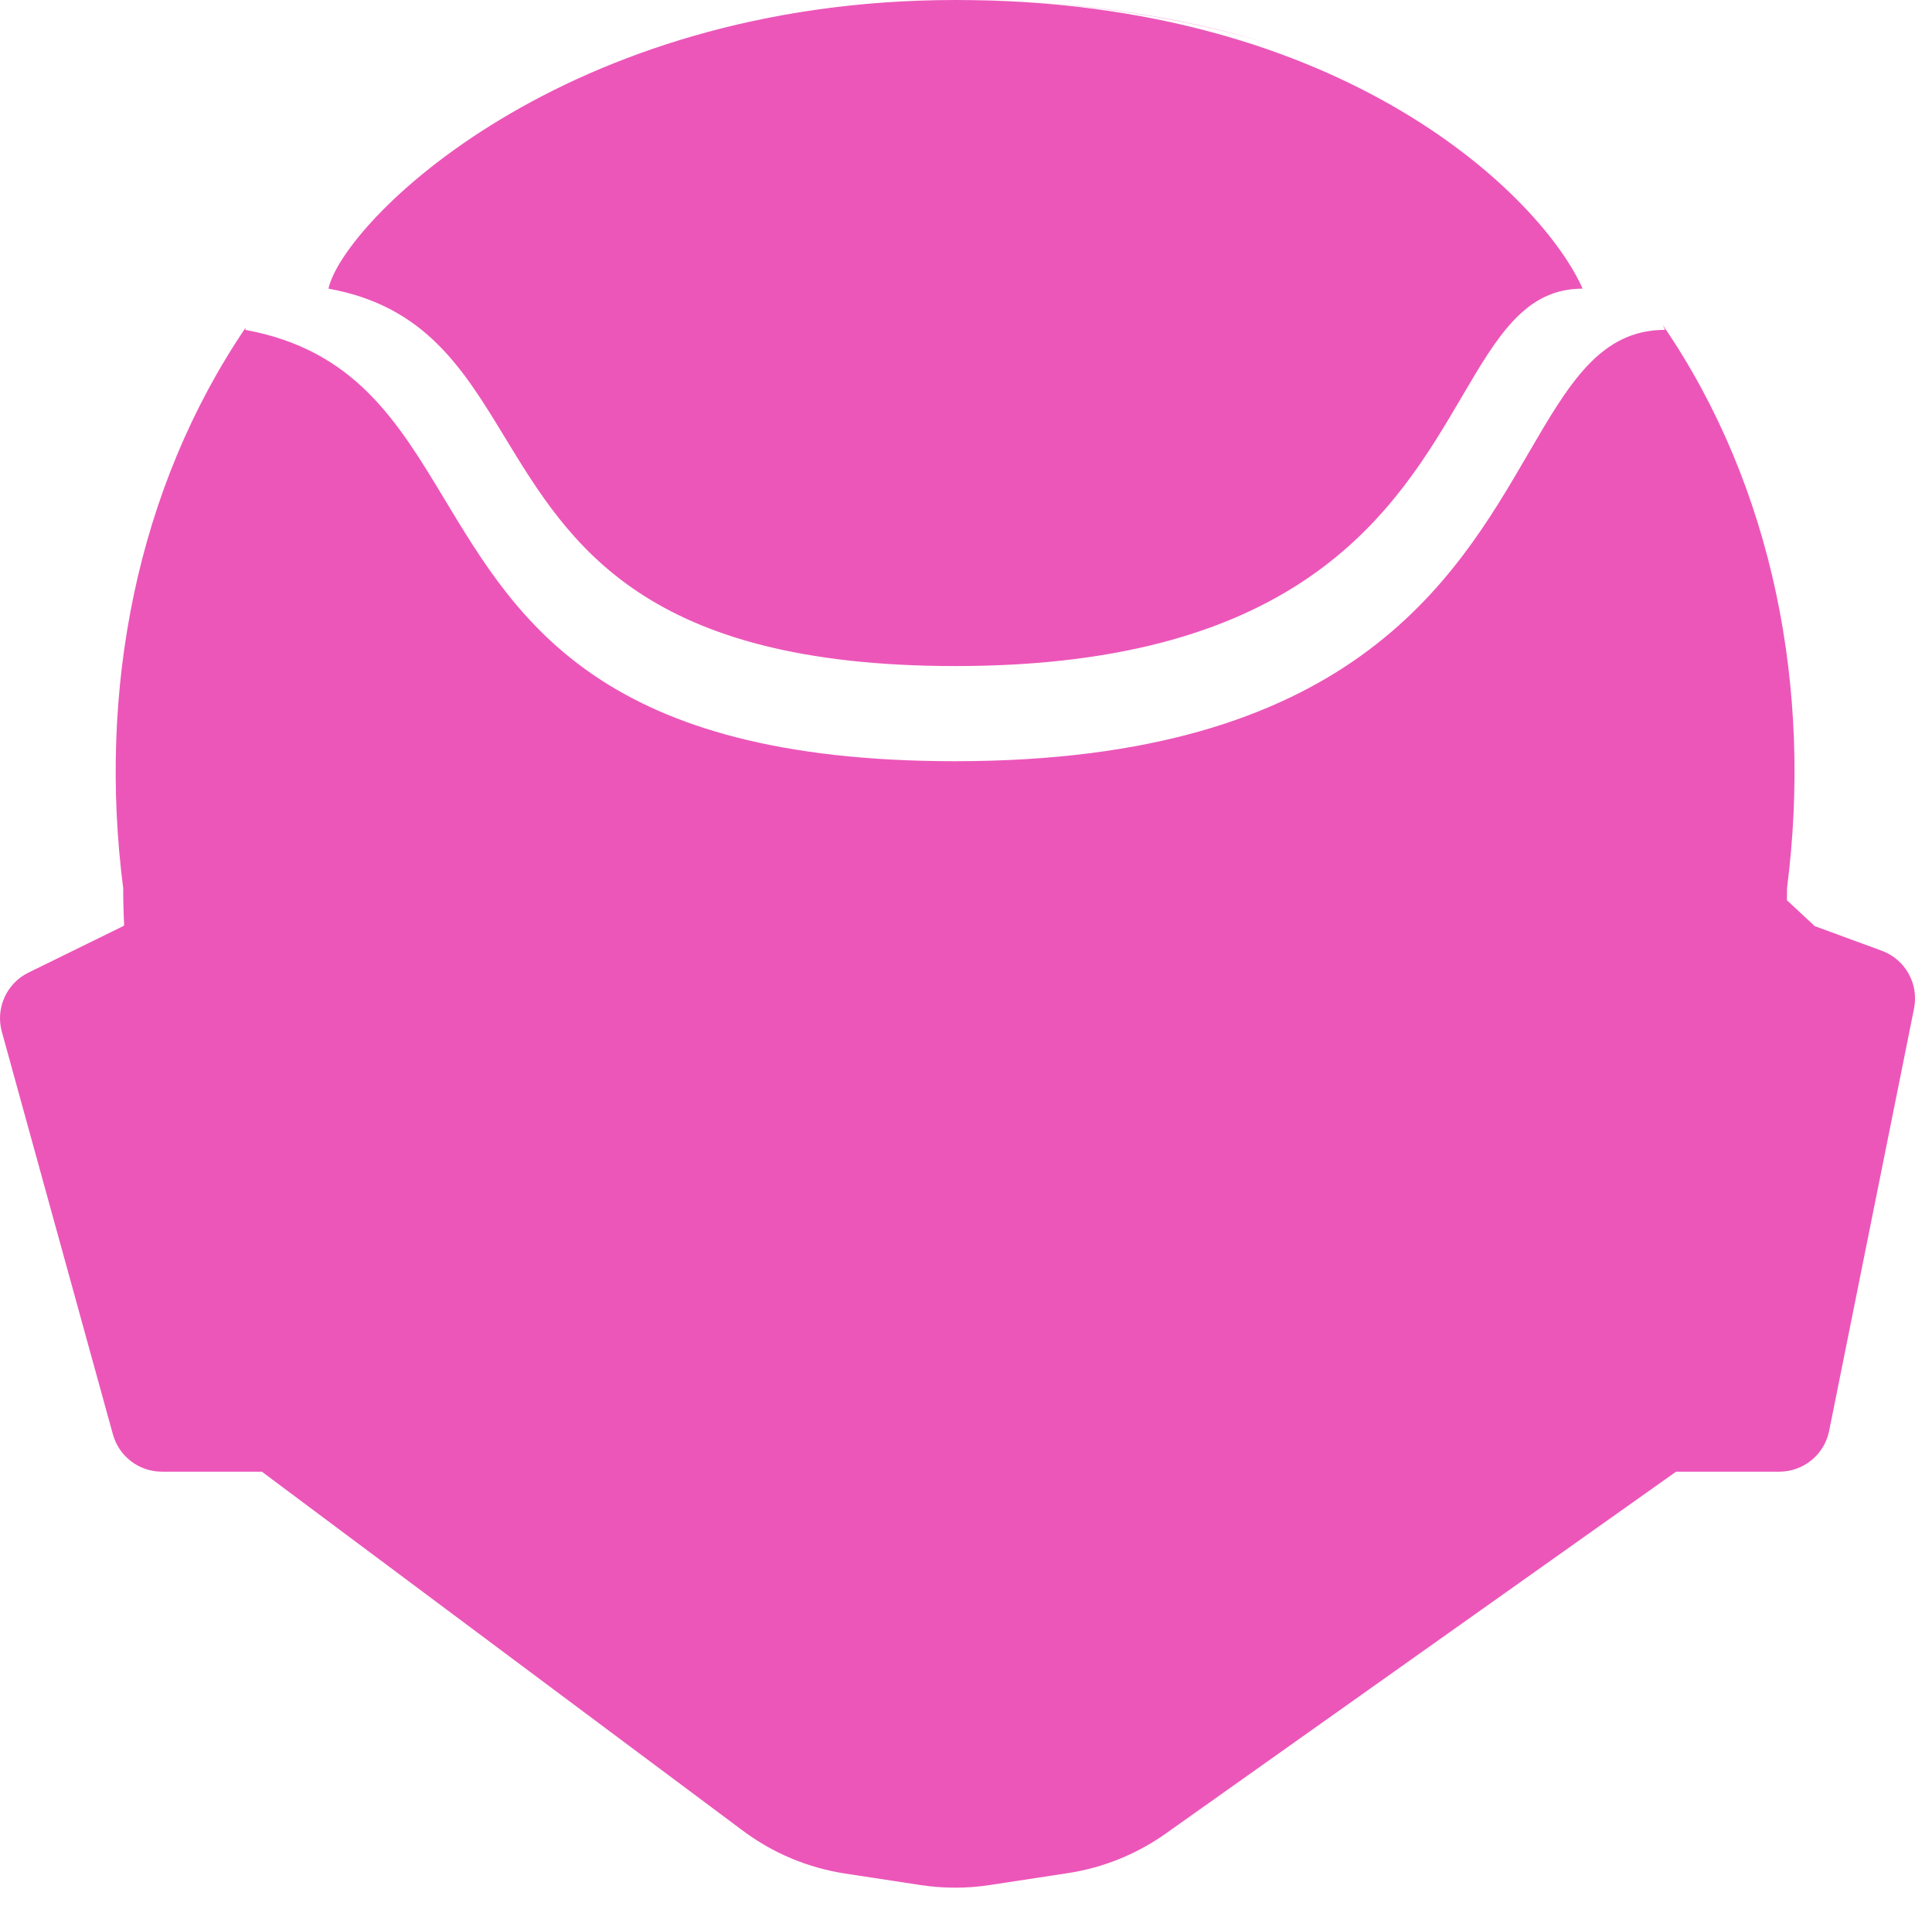 <svg width="76" height="75" viewBox="0 0 76 75" fill="none" xmlns="http://www.w3.org/2000/svg">
<path fill-rule="evenodd" clip-rule="evenodd" d="M57.501 15.62C58.912 13.217 60.004 11.357 62.255 11.357C60.713 7.862 53.005 0 37.588 0C22.171 0 13.5 8.736 12.921 11.357C16.72 12.046 18.213 14.5 19.867 17.221C22.408 21.4 25.332 26.208 37.588 26.208C51.284 26.208 54.925 20.009 57.501 15.62ZM49.791 1.677C46.597 0.73 42.897 0.104 38.662 0.012V0.011C42.795 0.099 46.499 0.684 49.791 1.677ZM70.297 34.944C70.297 35.103 70.296 35.263 70.293 35.422L71.388 36.441L74.023 37.409C74.949 37.749 75.488 38.713 75.294 39.68L71.954 56.301C71.767 57.235 70.946 57.907 69.994 57.907H65.933L45.857 72.147C44.713 72.959 43.394 73.491 42.007 73.703L38.929 74.173C38.029 74.31 37.114 74.31 36.214 74.173L33.251 73.721C31.79 73.498 30.407 72.919 29.224 72.035L10.3 57.907H6.369C5.469 57.907 4.68 57.306 4.441 56.438L0.072 40.597C-0.183 39.671 0.256 38.694 1.119 38.27L4.846 36.441L4.884 36.404C4.859 35.92 4.846 35.433 4.846 34.944C3.85 27.197 5.354 19.242 9.669 12.883C9.66 12.916 9.653 12.948 9.646 12.979C13.947 13.766 15.636 16.571 17.509 19.68C20.386 24.457 23.696 29.952 37.571 29.952C53.077 29.952 57.198 22.866 60.115 17.851C61.713 15.105 62.949 12.979 65.497 12.979C65.471 12.918 65.442 12.856 65.413 12.793C69.775 19.167 71.297 27.16 70.297 34.944Z" fill="#EC56B9"/>
</svg>
